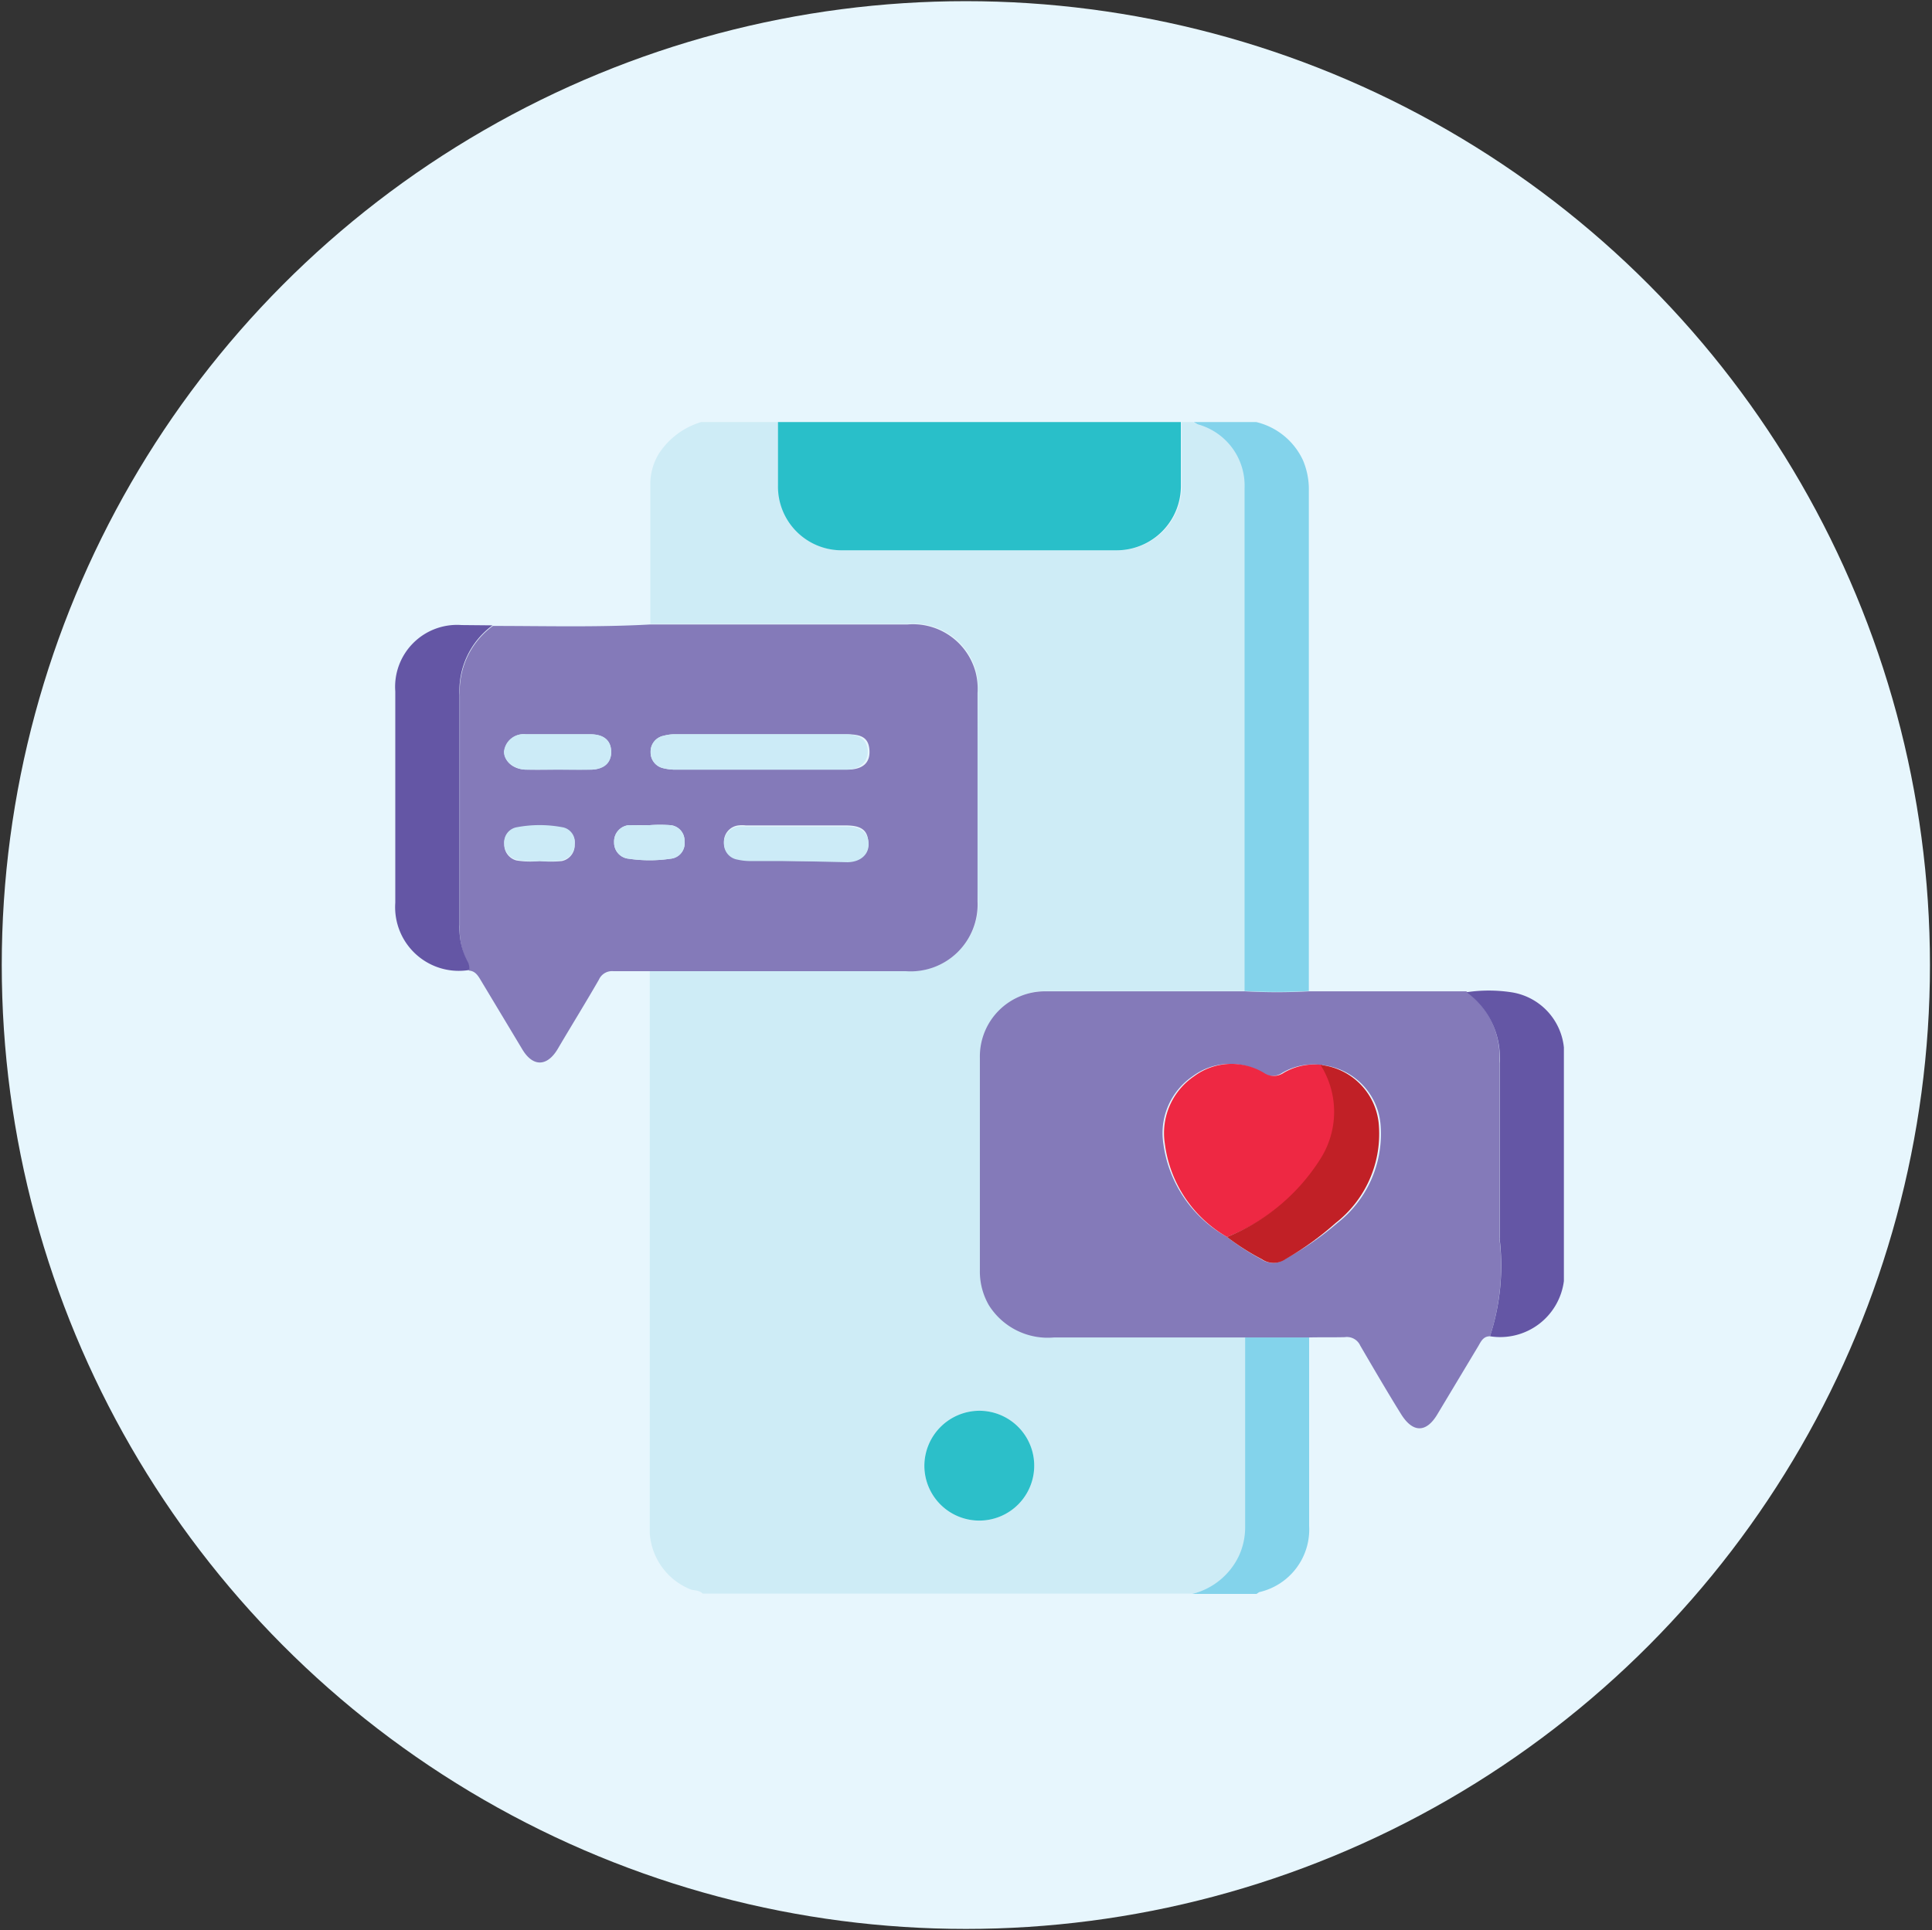 <svg id="Layer_1" data-name="Layer 1" xmlns="http://www.w3.org/2000/svg" viewBox="0 0 66.13 66.08"><rect x="0" y="0" width="66.13" height="66.08" fill="#333333" stroke="none"/><defs><style>.cls-1{fill:none;}.cls-2{fill:#e7f6fd;}.cls-3{fill:#ceecf6;}.cls-4{fill:#29bfc9;}.cls-5{fill:#83d3eb;}.cls-6{fill:#847ab9;}.cls-7{fill:#2cbfc9;}.cls-8{fill:#6456a5;}.cls-9{fill:#ccebf7;}.cls-10{fill:#ee2843;}.cls-11{fill:#c12026;}</style></defs><rect class="cls-1" x="0.52" y="6.61" width="318.47" height="285.2" rx="62.31"/><rect class="cls-1" x="0.52" y="6.61" width="315.37" height="282.15" rx="58.74"/><circle class="cls-2" cx="33.06" cy="33.04" r="33"/><path class="cls-3" d="M24,14.45h2.66c0,.72,0,1.44,0,2.16a2.18,2.18,0,0,0,2.23,2.23h9.32a2.2,2.2,0,0,0,2.24-2.23V14.45h.39l.14.08a2.17,2.17,0,0,1,1.66,2.18c0,5.74,0,11.48,0,17.22l-.47,0c-2.11,0-4.22,0-6.34,0a2.23,2.23,0,0,0-2.26,2.27c0,2.43,0,4.86,0,7.28a2.31,2.31,0,0,0,.31,1.2,2.38,2.38,0,0,0,2.23,1.1h6.54c0,2.17,0,4.35,0,6.53a2.34,2.34,0,0,1-.21.94,2.4,2.4,0,0,1-1.6,1.31H24.05c-.11-.12-.27-.1-.4-.14a2.23,2.23,0,0,1-1.41-1.94q0-9.63,0-19.24h.35c2.8,0,5.61,0,8.41,0a2.29,2.29,0,0,0,2.47-2.44c-.06-2.38,0-4.75,0-7.13a2.27,2.27,0,0,0-.07-.73,2.22,2.22,0,0,0-2.34-1.58h-8.8c0-1.61,0-3.23,0-4.84a2,2,0,0,1,.3-1A2.63,2.63,0,0,1,24,14.45ZM33.52,48.3a1.88,1.88,0,1,0,1.88,1.86A1.88,1.88,0,0,0,33.52,48.3Z"/><path class="cls-4" d="M40.42,14.45v2.16a2.2,2.2,0,0,1-2.24,2.23H28.86a2.18,2.18,0,0,1-2.23-2.23c0-.72,0-1.44,0-2.16Z"/><path class="cls-5" d="M43,14.45a2.37,2.37,0,0,1,1.6,1.31,2.56,2.56,0,0,1,.2,1.06V33.93a20.18,20.18,0,0,1-2.2,0c0-5.74,0-11.48,0-17.22A2.17,2.17,0,0,0,41,14.53l-.14-.08Z"/><path class="cls-5" d="M44.81,45.79v6.45a2.2,2.2,0,0,1-1.71,2.27l-.09.06h-2.2a2.4,2.4,0,0,0,1.6-1.31,2.34,2.34,0,0,0,.21-.94c0-2.18,0-4.36,0-6.53Z"/><path class="cls-6" d="M22.25,33.25c-.42,0-.84,0-1.26,0a.49.49,0,0,0-.49.29c-.46.8-.95,1.59-1.42,2.39-.36.59-.84.6-1.2,0l-1.43-2.38c-.1-.17-.2-.31-.4-.32a.44.44,0,0,0-.06-.3,2.44,2.44,0,0,1-.25-1.25c0-2.62,0-5.24,0-7.86a2.76,2.76,0,0,1,1.13-2.39c1.79,0,3.59.05,5.39-.05h8.8A2.22,2.22,0,0,1,33.39,23a2.27,2.27,0,0,1,.07.73c0,2.38,0,4.75,0,7.13A2.29,2.29,0,0,1,31,33.25c-2.8,0-5.61,0-8.41,0ZM26,26.35h3c.54,0,.79-.24.76-.67s-.28-.54-.77-.54H23.07a1.34,1.34,0,0,0-.35.05.55.55,0,0,0-.45.56.55.55,0,0,0,.43.55,1.75,1.75,0,0,0,.46.05Zm1.26,3.13H29c.5,0,.75-.26.72-.67s-.27-.54-.73-.55H25.53a1.09,1.09,0,0,0-.26,0,.56.56,0,0,0-.49.58.55.55,0,0,0,.46.55,2,2,0,0,0,.42.05ZM19.1,26.35c.37,0,.75,0,1.13,0s.7-.23.69-.61-.24-.59-.7-.6H18a.67.67,0,0,0-.74.59c0,.34.3.61.75.62S18.73,26.35,19.1,26.35Zm-.63,3.13a3.92,3.92,0,0,0,.76,0,.55.55,0,0,0,.44-.56.51.51,0,0,0-.43-.57,4.2,4.2,0,0,0-1.54,0,.52.52,0,0,0-.44.56.56.56,0,0,0,.42.55A3,3,0,0,0,18.47,29.48Zm3.78-1.23c-.22,0-.47,0-.71,0a.56.56,0,0,0-.52.59.55.55,0,0,0,.5.56,4.89,4.89,0,0,0,1.43,0,.53.53,0,0,0,.48-.6.53.53,0,0,0-.5-.55A4.88,4.88,0,0,0,22.25,28.25Z"/><path class="cls-6" d="M44.81,45.79H36.08a2.38,2.38,0,0,1-2.23-1.1,2.31,2.31,0,0,1-.31-1.2c0-2.42,0-4.85,0-7.28a2.23,2.23,0,0,1,2.26-2.27c2.12,0,4.23,0,6.34,0l.47,0a20.18,20.18,0,0,0,2.2,0h5.38a2.76,2.76,0,0,1,1.13,2.43c0,2,0,4,0,6A7.78,7.78,0,0,1,51,45.75c-.22,0-.3.16-.39.32l-1.41,2.35c-.38.64-.84.64-1.24,0s-.94-1.56-1.4-2.35a.5.5,0,0,0-.53-.29C45.61,45.79,45.21,45.78,44.81,45.79Zm.39-9.33a2.07,2.07,0,0,0-1.31.27.6.6,0,0,1-.68,0,2.15,2.15,0,0,0-2.39.12,2.35,2.35,0,0,0-1,2.3A4.31,4.31,0,0,0,42,42.35a8.08,8.08,0,0,0,1.17.76.71.71,0,0,0,.81,0,10.27,10.27,0,0,0,1.8-1.24,3.87,3.87,0,0,0,1.48-3.3A2.24,2.24,0,0,0,45.2,36.46Z"/><path class="cls-7" d="M33.52,48.3a1.88,1.88,0,1,1-1.88,1.9A1.89,1.89,0,0,1,33.52,48.3Z"/><path class="cls-8" d="M16.86,21.41a2.76,2.76,0,0,0-1.13,2.39c0,2.62,0,5.24,0,7.86A2.44,2.44,0,0,0,16,32.91a.44.44,0,0,1,.06.3,2.18,2.18,0,0,1-2.53-2.3V23.67A2.12,2.12,0,0,1,15.8,21.4Z"/><path class="cls-8" d="M51,45.75a7.78,7.78,0,0,0,.33-3.35c0-2,0-4,0-6a2.76,2.76,0,0,0-1.13-2.43,5.16,5.16,0,0,1,1.52,0,2.13,2.13,0,0,1,1.81,1.89v8A2.2,2.2,0,0,1,51,45.75Z"/><path class="cls-9" d="M26,26.35H23.16a1.75,1.75,0,0,1-.46-.05.55.55,0,0,1-.43-.55.55.55,0,0,1,.45-.56,1.34,1.34,0,0,1,.35-.05h5.86c.49,0,.74.18.77.54s-.22.67-.76.67Z"/><path class="cls-9" d="M27.23,29.48H25.66a2,2,0,0,1-.42-.05.55.55,0,0,1-.46-.55.56.56,0,0,1,.49-.58,1.09,1.09,0,0,1,.26,0H29c.46,0,.7.2.73.55s-.22.66-.72.67Z"/><path class="cls-9" d="M19.1,26.35c-.37,0-.73,0-1.1,0s-.76-.28-.75-.62a.67.67,0,0,1,.74-.59h2.23c.46,0,.7.22.7.6s-.23.6-.69.61S19.47,26.35,19.1,26.35Z"/><path class="cls-9" d="M18.47,29.48a3,3,0,0,1-.79-.05.56.56,0,0,1-.42-.55.52.52,0,0,1,.44-.56,4.2,4.2,0,0,1,1.54,0,.51.51,0,0,1,.43.57.55.55,0,0,1-.44.56A3.92,3.92,0,0,1,18.47,29.48Z"/><path class="cls-9" d="M22.25,28.25a4.88,4.88,0,0,1,.68,0,.53.53,0,0,1,.5.55.53.53,0,0,1-.48.6,4.89,4.89,0,0,1-1.43,0,.55.55,0,0,1-.5-.56.56.56,0,0,1,.52-.59C21.78,28.26,22,28.26,22.25,28.25Z"/><path class="cls-10" d="M42,42.35a4.31,4.31,0,0,1-2.13-3.2,2.35,2.35,0,0,1,1-2.3,2.15,2.15,0,0,1,2.39-.12.6.6,0,0,0,.68,0,2.07,2.07,0,0,1,1.31-.27,3,3,0,0,1,0,3.21A6.81,6.81,0,0,1,42,42.35Z"/><path class="cls-11" d="M42,42.35a6.81,6.81,0,0,0,3.2-2.68,3,3,0,0,0,0-3.21,2.24,2.24,0,0,1,2,2.11,3.87,3.87,0,0,1-1.48,3.3A10.27,10.27,0,0,1,44,43.11a.71.71,0,0,1-.81,0A8.08,8.08,0,0,1,42,42.35Z"/></svg>